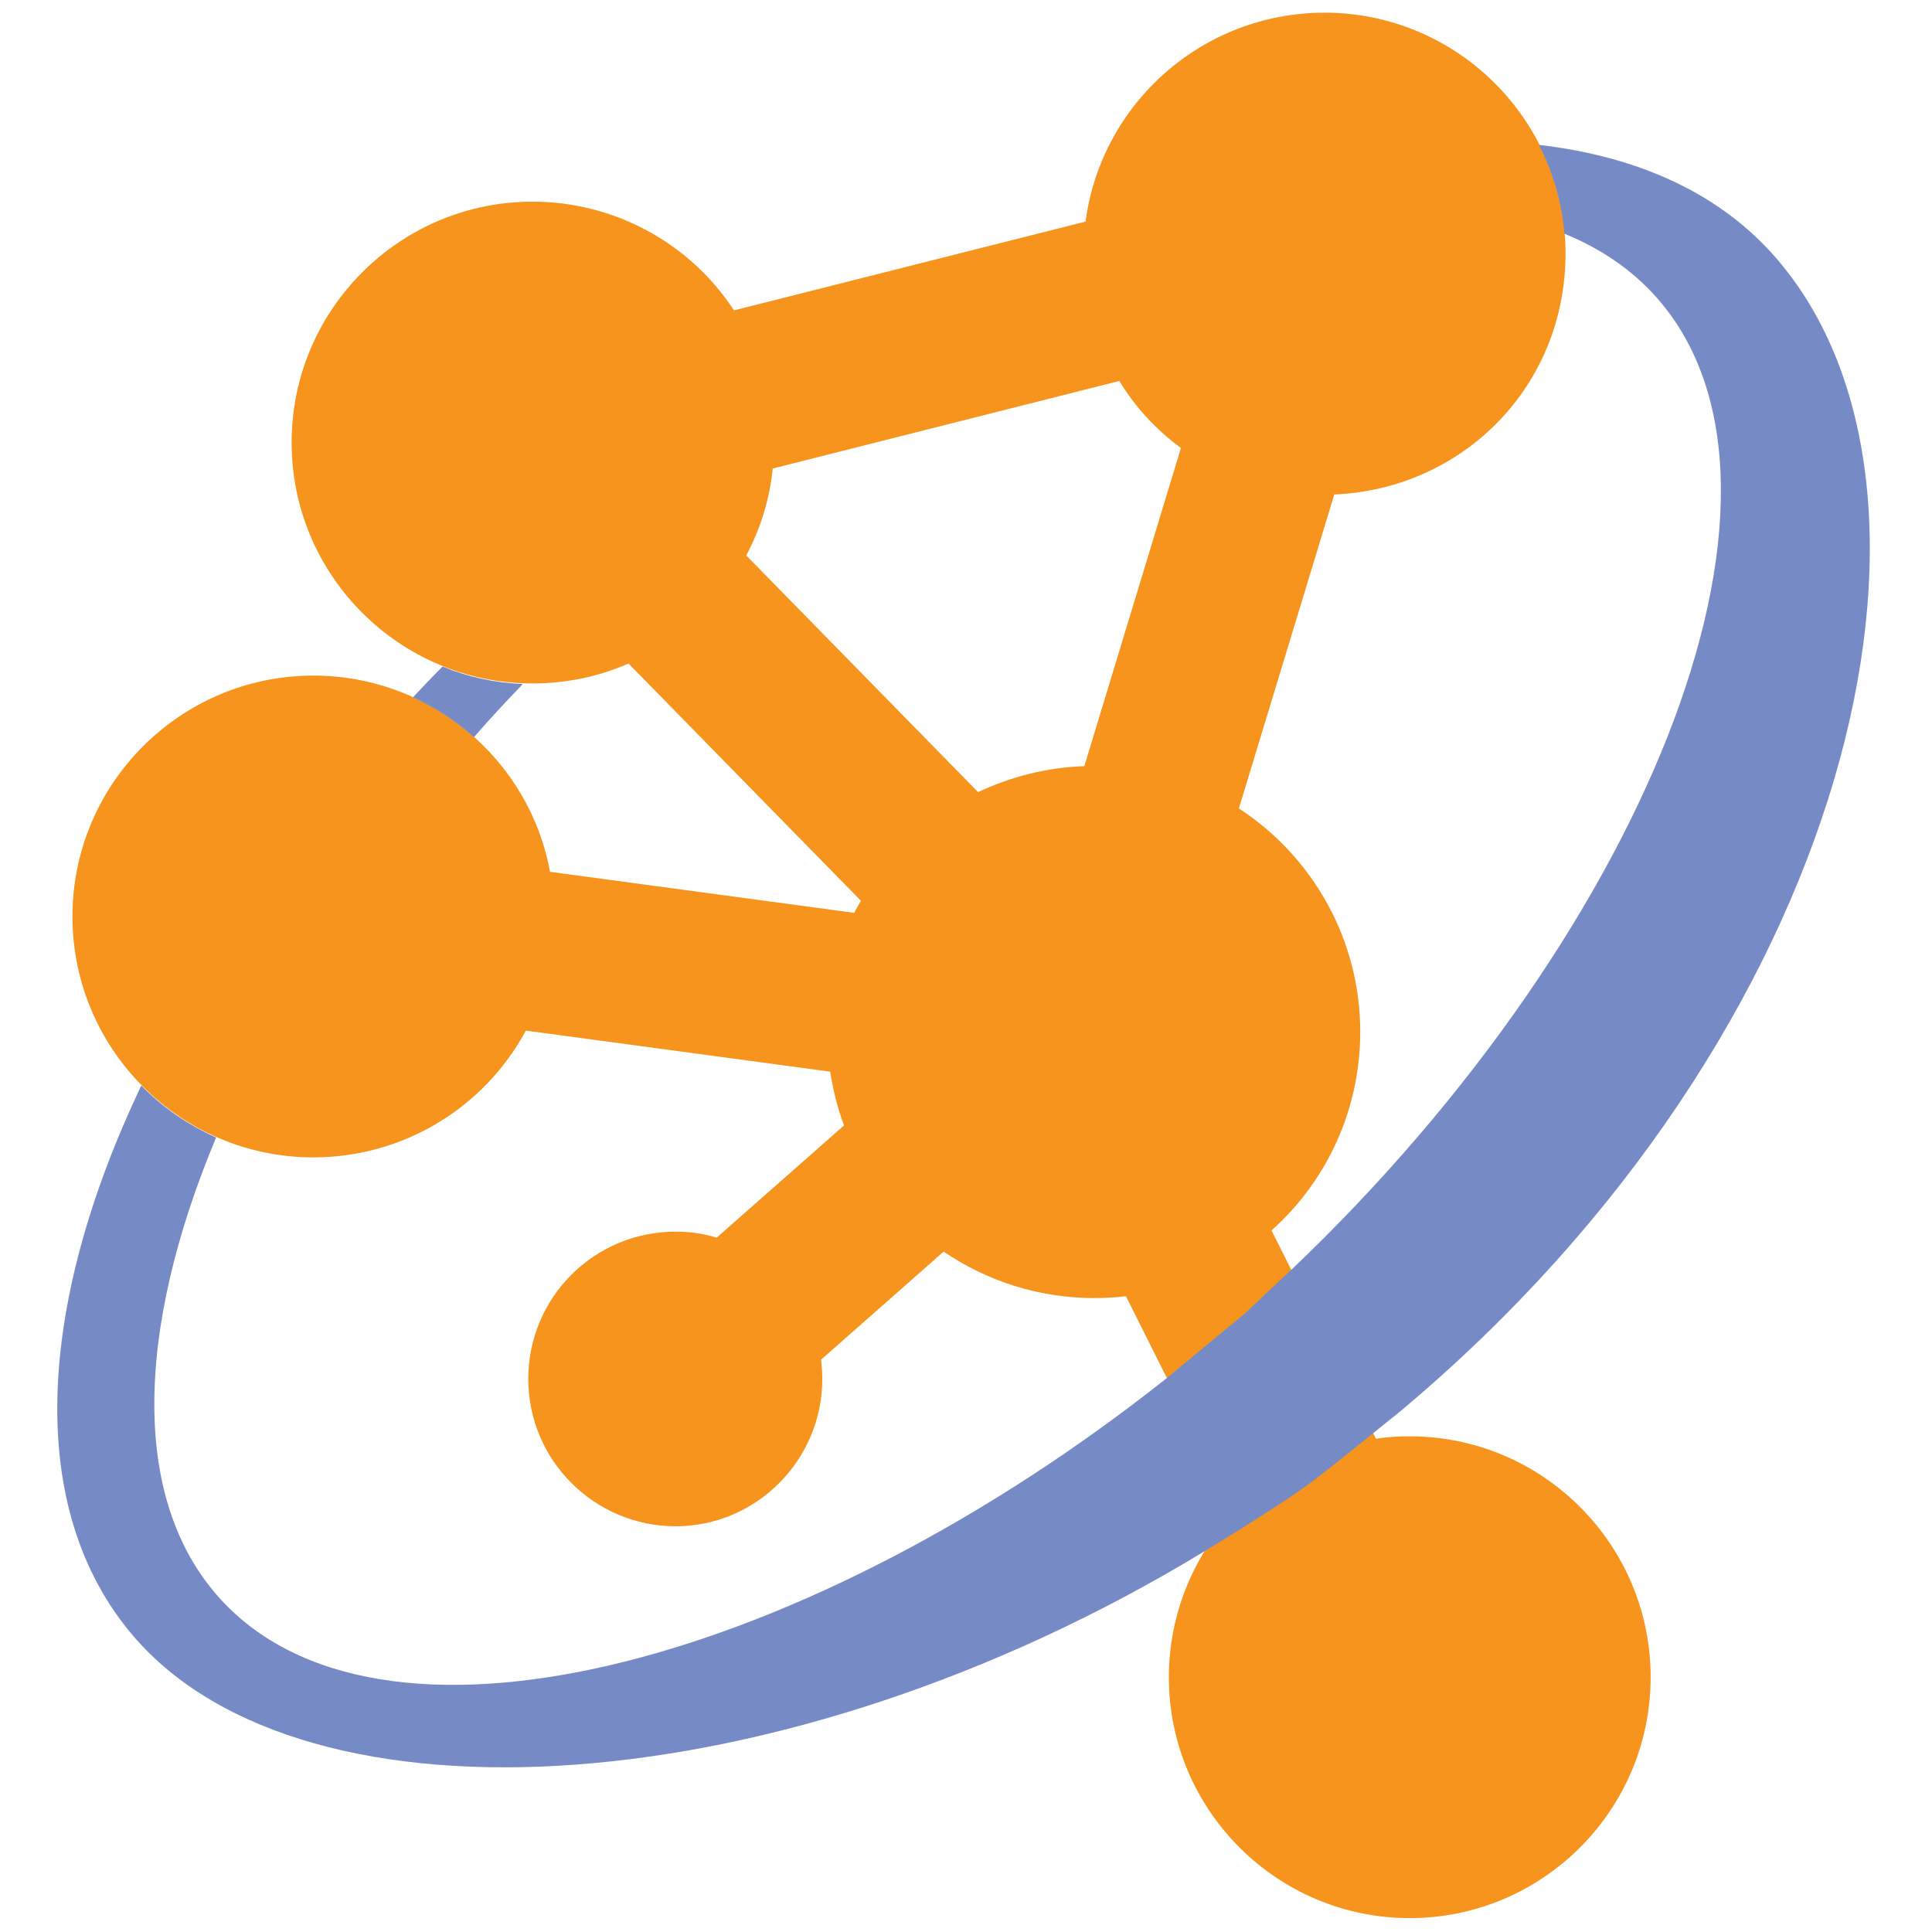 <?xml version="1.0" encoding="UTF-8"?>
<svg id="Layer_1" data-name="Layer 1" xmlns="http://www.w3.org/2000/svg" xmlns:xlink="http://www.w3.org/1999/xlink" viewBox="0 0 32 32" width="32" height="32">
  <defs>
    <style>
      .cls-1 {
        fill: none;
      }

      .cls-2 {
        clip-path: url(#clippath);
      }

      .cls-3 {
        fill: #768ac5;
      }

      .cls-4 {
        fill: #f7941d;
        fill-rule: evenodd;
      }
    </style>
    <clipPath id="clippath">
      <rect class="cls-1" x="-.49" width="32" height="32"/>
    </clipPath>
  </defs>
  <g class="cls-2">
    <path class="cls-4" d="m12.8,7.75c-.05.51-.2,1-.44,1.45l3.84,3.92c.55-.26,1.15-.41,1.76-.43l1.6-5.27c-.41-.3-.76-.68-1.02-1.11l-5.74,1.45Zm-.64-2.61l5.82-1.47c.26-1.96,1.94-3.46,3.96-3.46,2.2,0,3.99,1.79,3.99,3.99s-1.7,3.9-3.83,3.99l-1.58,5.2c1.24.81,2.01,2.19,2.01,3.7,0,1.27-.54,2.46-1.47,3.29l1.73,3.45c.19-.03.37-.04.56-.04,2.2,0,3.99,1.79,3.99,3.99s-1.79,3.99-3.99,3.99-3.99-1.79-3.99-3.99c0-1.02.39-1.99,1.08-2.73l-1.79-3.58c-.17.02-.35.03-.53.03-.89,0-1.76-.27-2.49-.77l-2.03,1.79c.01.1.02.21.02.32,0,1.34-1.09,2.44-2.43,2.44s-2.44-1.09-2.44-2.44,1.09-2.44,2.44-2.44c.23,0,.46.03.68.1l2.11-1.86c-.11-.29-.18-.58-.23-.89l-5.04-.68c-.69,1.28-2.03,2.1-3.52,2.1-2.2,0-3.99-1.79-3.99-3.99s1.79-3.99,3.99-3.99c1.94,0,3.58,1.39,3.92,3.25l5.04.68c.03-.07.07-.13.11-.2l-3.85-3.93c-.5.22-1.04.33-1.59.33-2.2,0-3.99-1.79-3.99-3.99s1.79-3.99,3.99-3.99c1.35,0,2.6.68,3.33,1.79"/>
    <path class="cls-3" d="m19.94,25.7c.14-.23-.63-2.87-.63-2.87"/>
    <path class="cls-3" d="m20.63,21.75c.16-.14-1.31,1.08-1.31,1.08-5.89,4.67-12.82,6.59-15.59,3.74-1.59-1.64-1.49-4.53-.15-7.73-.47-.21-.89-.5-1.24-.86-1.74,3.66-1.92,7.03-.13,9.12,2.85,3.32,10.78,2.82,17.73-1.4-.05.03,1.31-.79,1.82-1.18.42-.32,1.29-1.03,1.44-1.15,7.52-6.3,9.54-15.22,6.24-19.07-.93-1.09-2.3-1.71-3.95-1.9.23.45.38.95.42,1.47.54.22,1.02.53,1.41.93,2.99,3.08.06,10.53-5.93,16.23,0,0-.92.86-.76.72"/>
    <path class="cls-3" d="m8.66,11.33c-.47-.02-.92-.12-1.33-.29-.17.17-.33.34-.49.51.37.17.71.39,1.01.66.26-.3.53-.59.81-.88"/>
  </g>
</svg>
